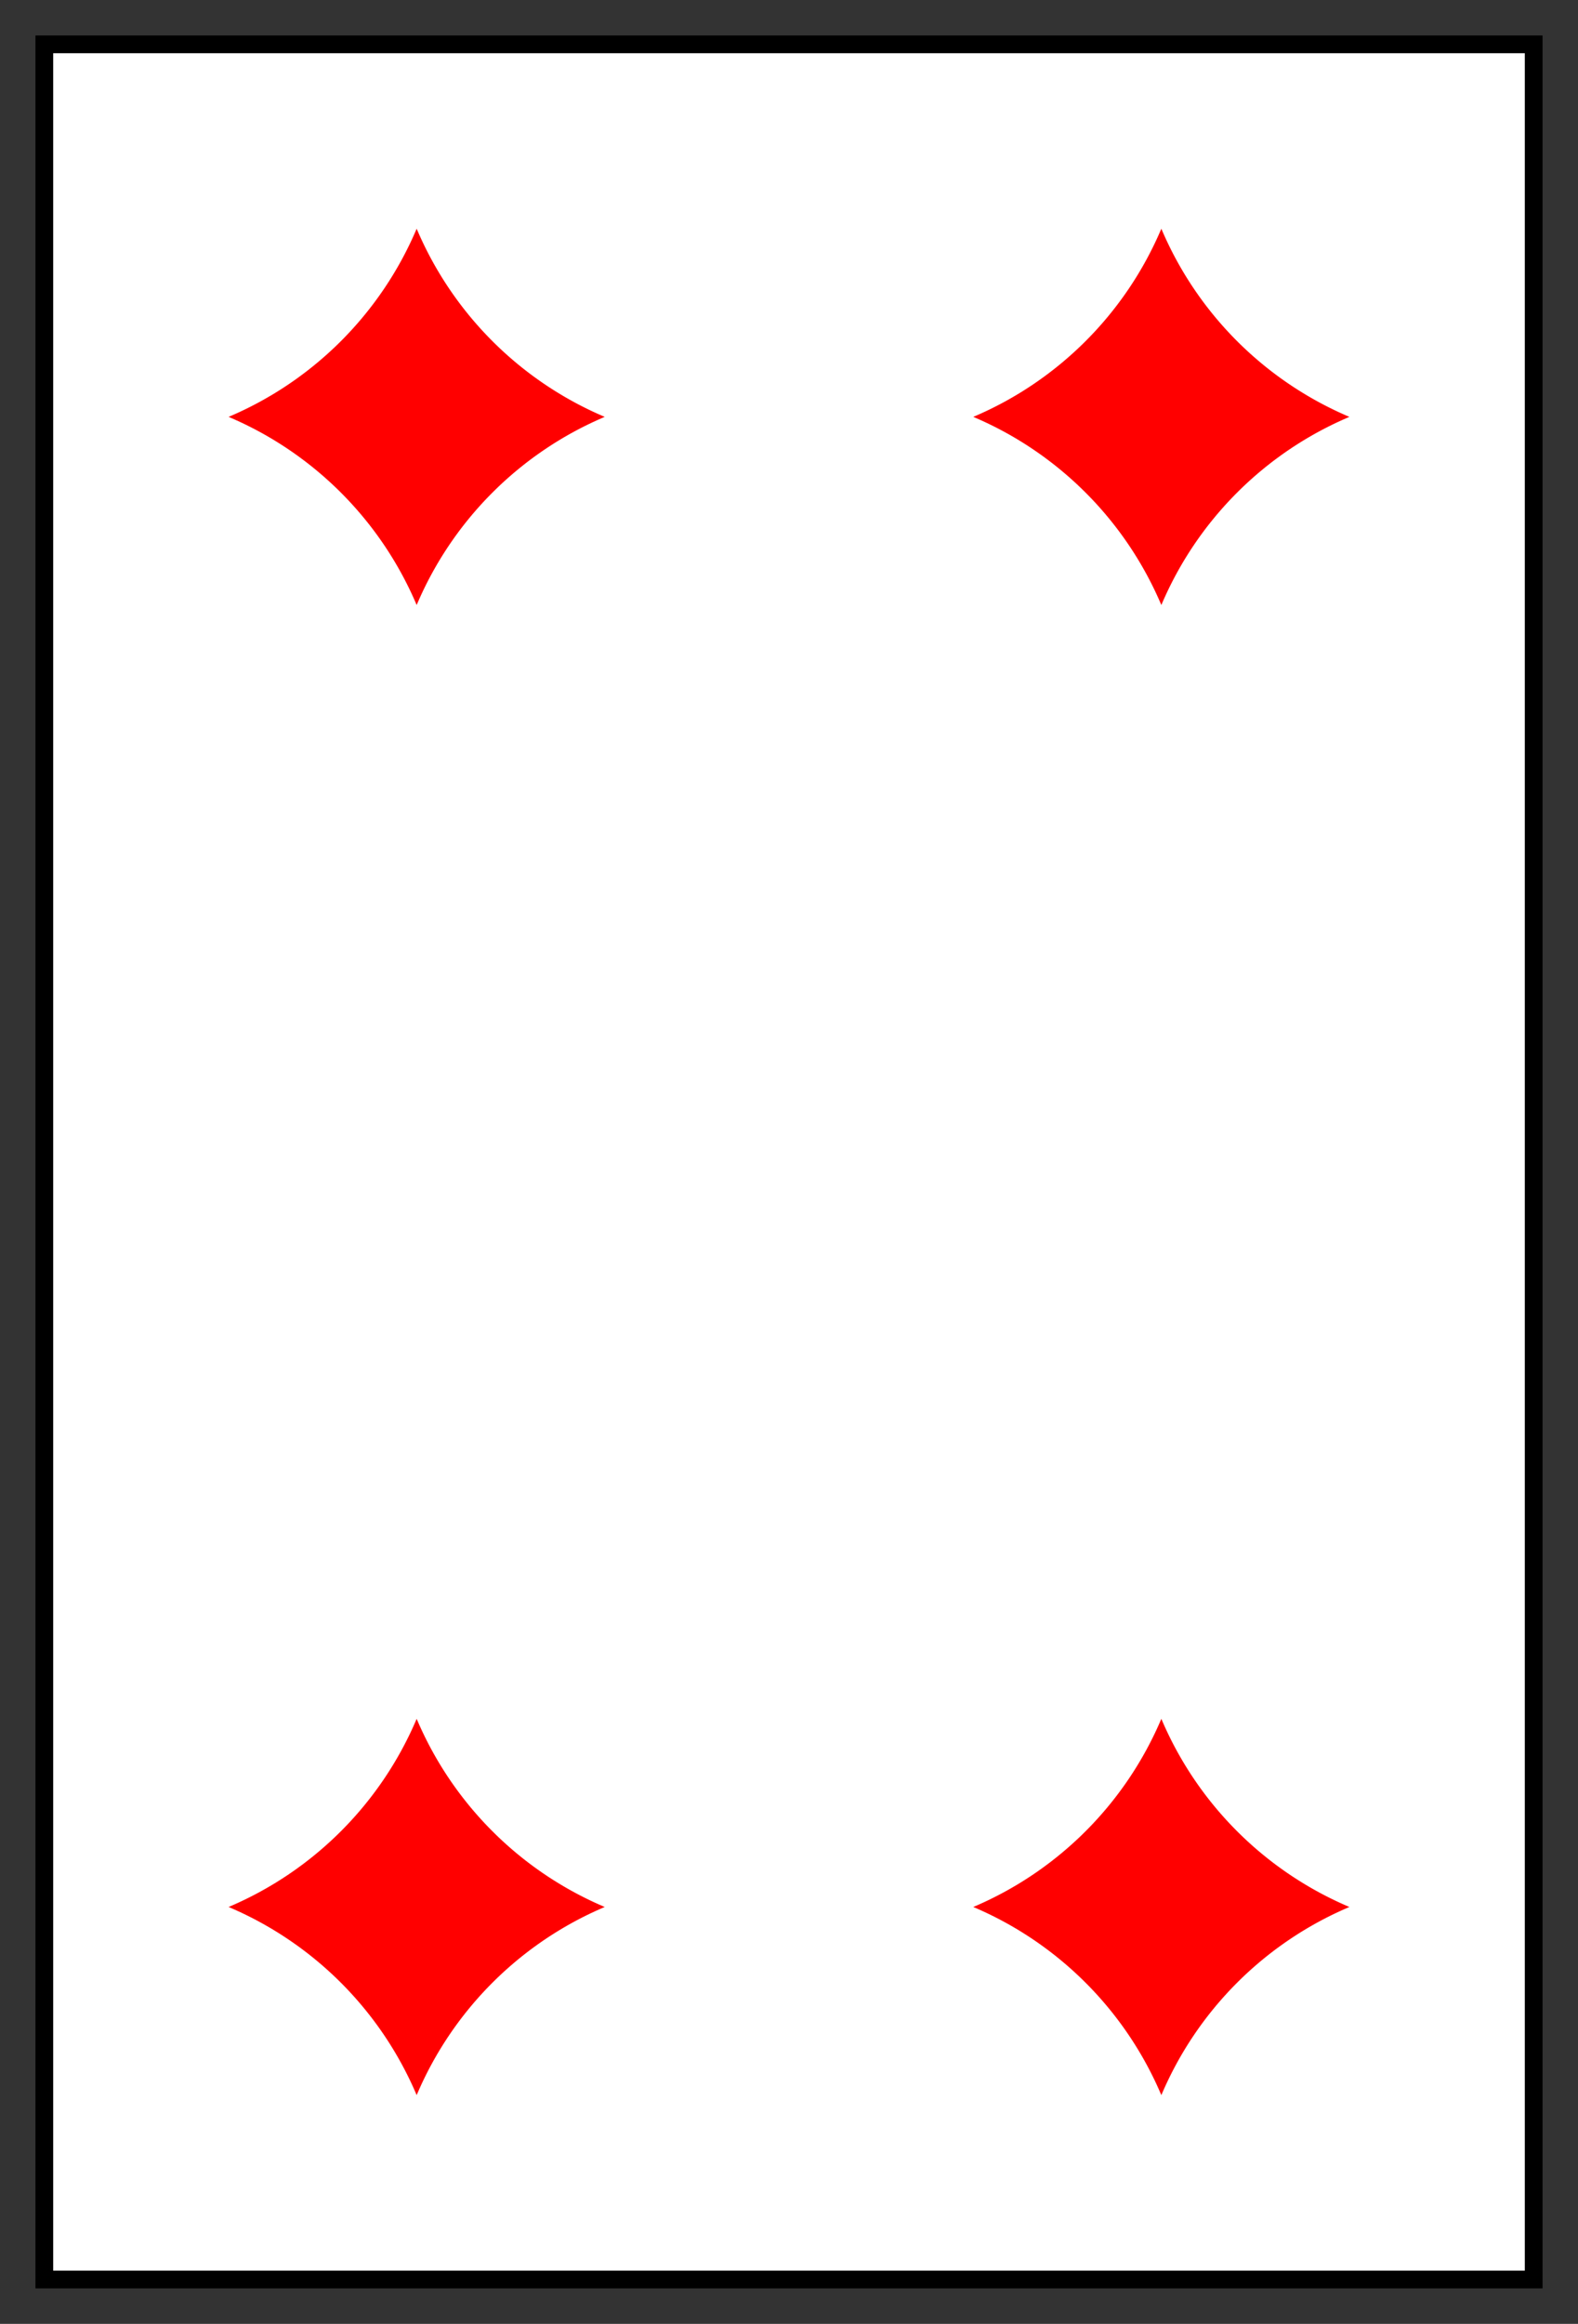 <?xml version="1.0" encoding="UTF-8" standalone="no"?>
<svg xmlns="http://www.w3.org/2000/svg" xmlns:xlink="http://www.w3.org/1999/xlink" version="1.1" width="89" height="131">
<rect width="100%" height="100%" fill="#333333" stroke="none"/>
<def>
	<path id="carreau" d="M37,58a20,20 0,0,0 15,0 a20,20 0,0,0 0,15 a20,20 0,0,0 -15,0 a20,20 0,0,0 0,-15z" fill="#f00" transform="rotate(45,44.5,65.5)"/>
</def>
<rect x="2" y="2" width="85" height="127" fill="#000"/>
<rect x="3" y="3" width="83" height="125" fill="#fff"/>
<use xlink:href="#carreau" transform="translate(-21,-42)"/>
<use xlink:href="#carreau" transform="translate(-21,42)"/>
<use xlink:href="#carreau" transform="translate(21,-42)"/>
<use xlink:href="#carreau" transform="translate(21,42)"/>
</svg>